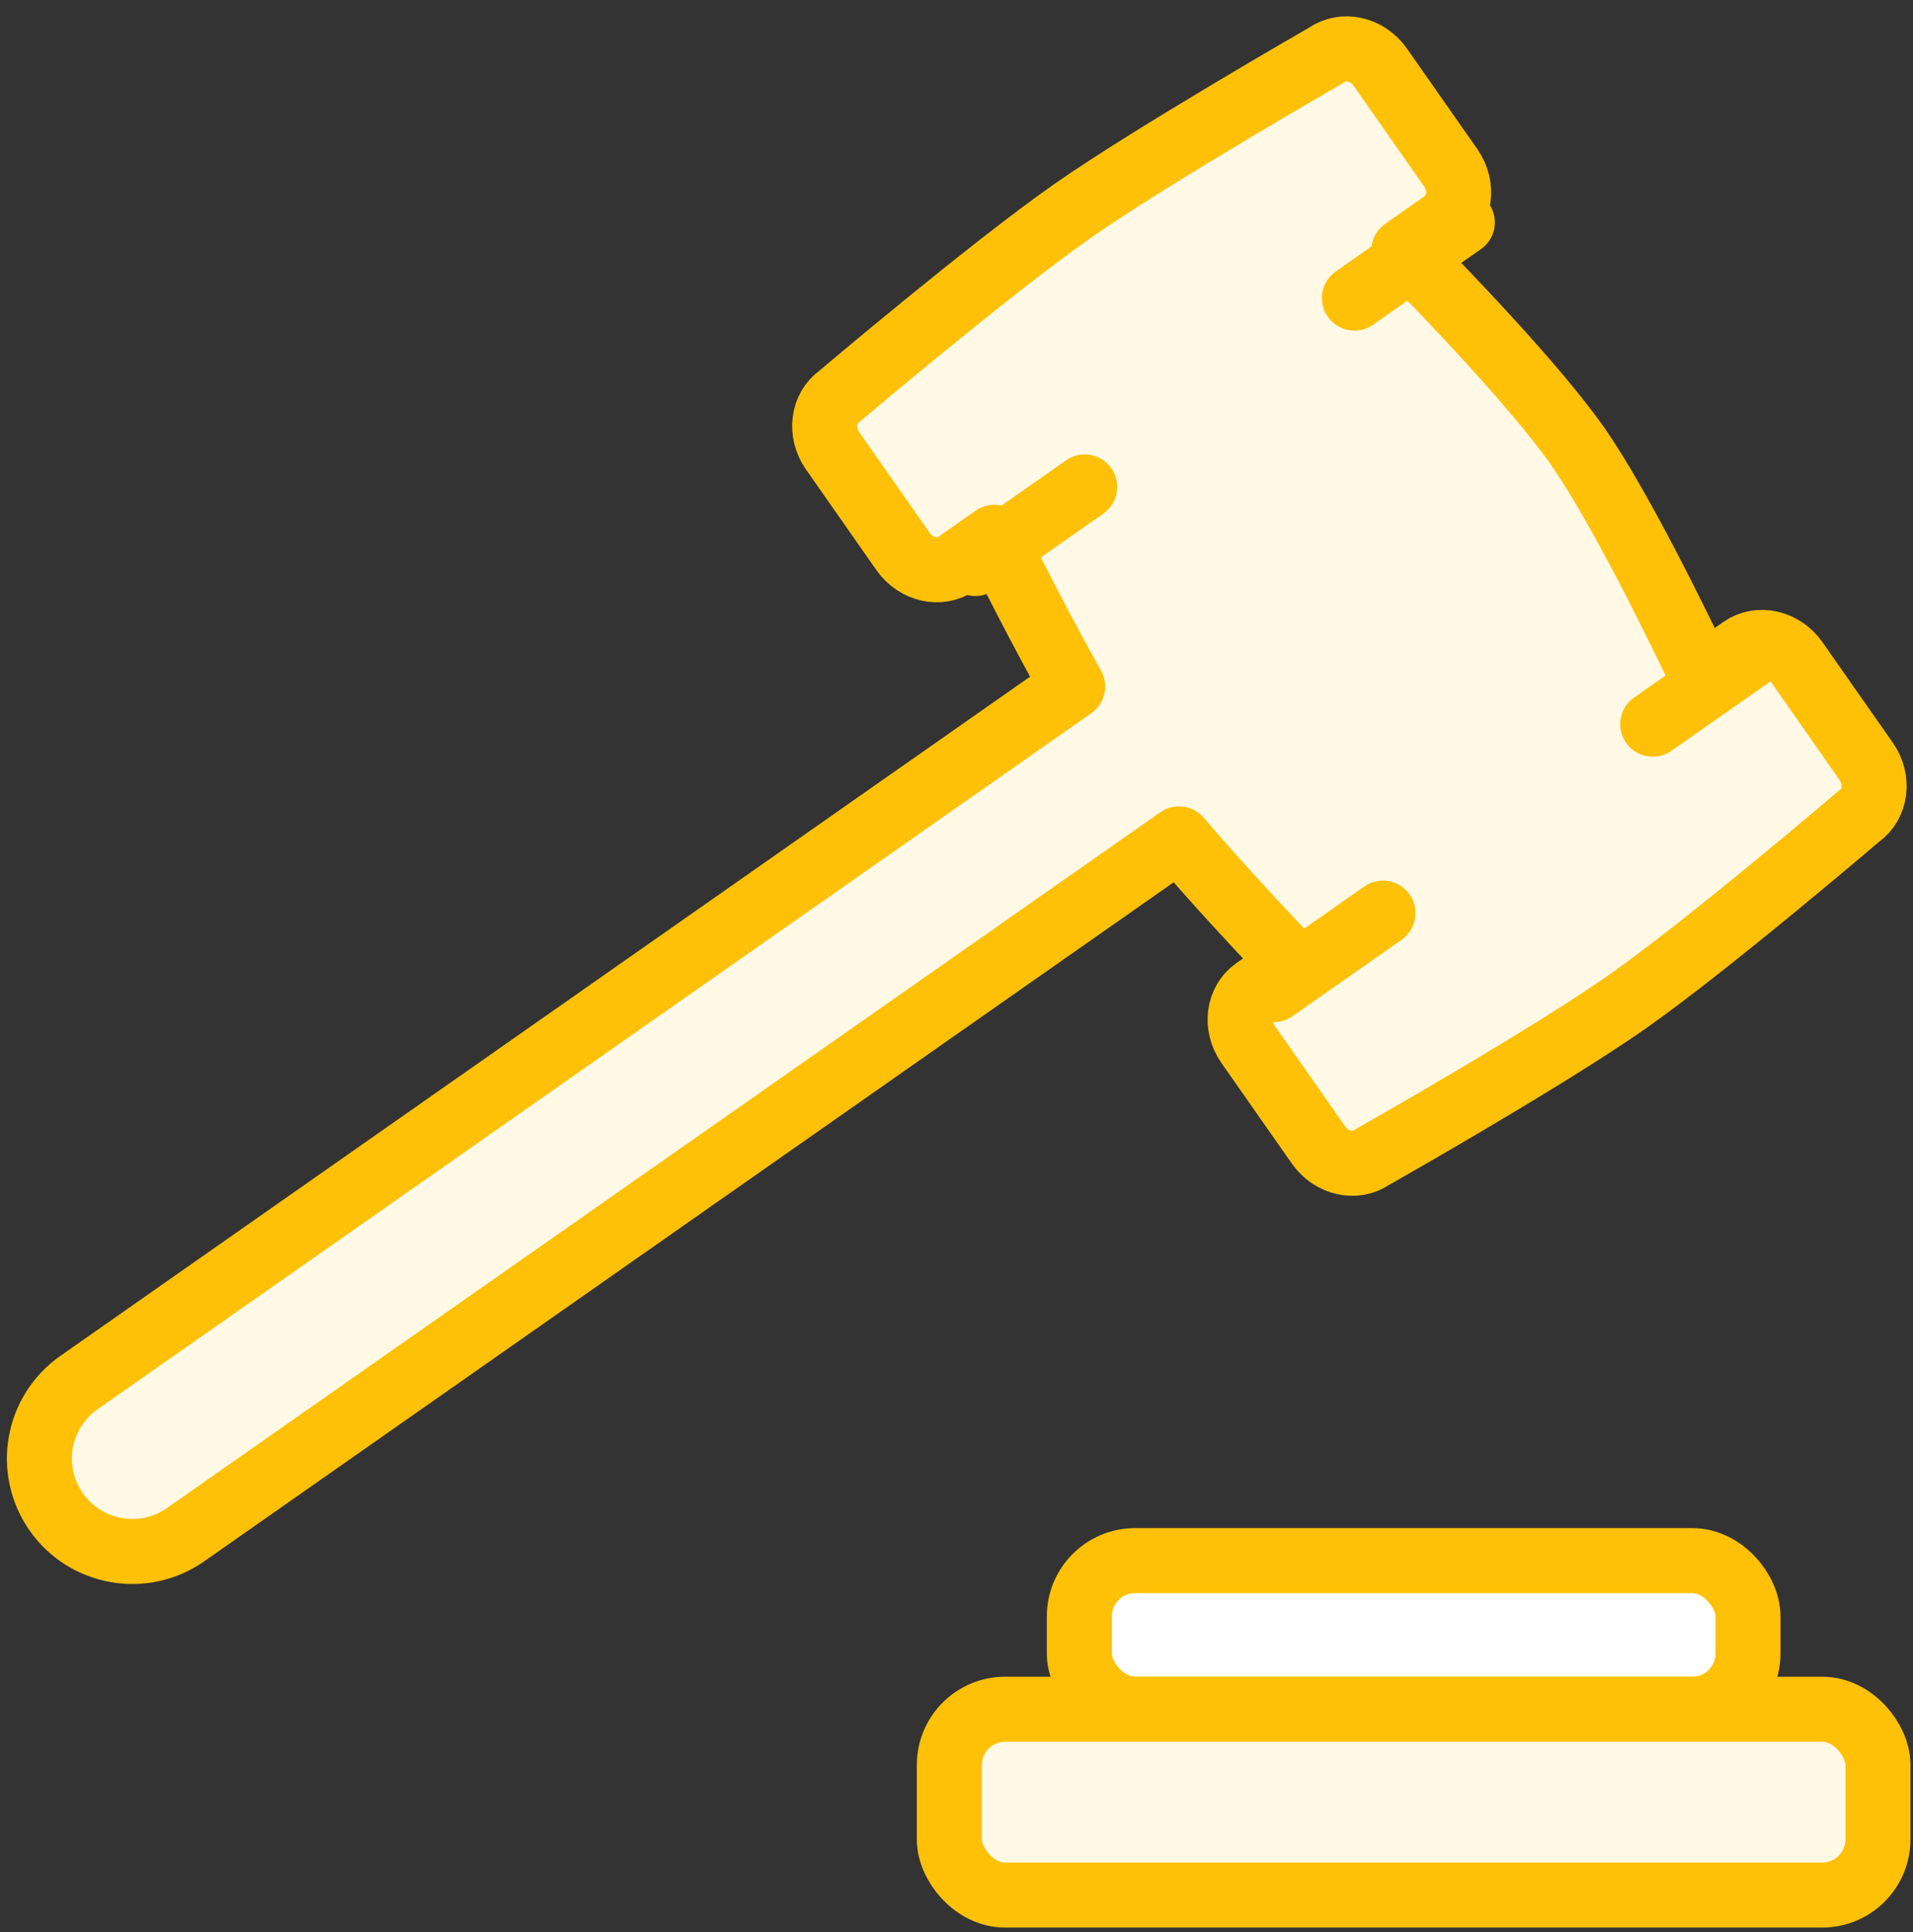 <?xml version="1.0" encoding="UTF-8"?>
<svg width="103px" height="104px" viewBox="0 0 103 104" version="1.1" xmlns="http://www.w3.org/2000/svg" xmlns:xlink="http://www.w3.org/1999/xlink">
    <rect x="0" y="0" width="103" height="104" fill="#333333" stroke="none"/>
    <!-- Generator: Sketch 46.2 (44496) - http://www.bohemiancoding.com/sketch -->
    <title>business-41</title>
    <desc>Created with Sketch.</desc>
    <defs></defs>
    <g id="ALL" stroke="none" stroke-width="1" fill="none" fill-rule="evenodd" stroke-linecap="round" stroke-linejoin="round">
        <g id="Primary" transform="translate(-843, -12043)" stroke="#FFC107" stroke-width="3.5">
            <g id="Group-15" transform="translate(200, 200)">
                <g id="business-41" transform="translate(645, 11845)">
                    <path d="M89.644,34.417 C88.486,31.98 85.247,25.311 82.942,22.019 C80.613,18.693 75.474,13.395 73.584,11.48 L75.737,9.973 C76.638,9.342 76.805,8.023 76.108,7.028 L72.322,1.621 C71.62,0.619 70.327,0.333 69.422,0.966 C69.422,0.966 59.997,6.378 55.758,9.347 C51.259,12.497 43.209,19.321 43.209,19.321 C42.3,19.957 42.136,21.275 42.832,22.27 L46.618,27.677 C47.32,28.679 48.613,28.965 49.517,28.332 L51.537,26.918 C52.324,28.502 54.035,31.893 55.755,34.952 L2.256,72.412 C-0.012,74 -0.557,77.114 1.027,79.376 C2.608,81.634 5.729,82.188 7.992,80.603 L61.48,43.151 C63.786,45.846 66.376,48.587 67.593,49.857 L65.577,51.269 C64.673,51.902 64.5,53.214 65.202,54.217 L68.988,59.624 C69.685,60.619 70.978,60.915 71.888,60.279 C71.888,60.279 81.199,55.012 85.583,51.942 C89.937,48.893 98.101,41.924 98.101,41.924 C99.006,41.29 99.179,39.977 98.477,38.975 L94.691,33.568 C93.994,32.573 92.698,32.278 91.797,32.909 L89.644,34.417 L89.644,34.417 L89.644,34.417 Z" id="Layer-1" fill="#FFF9E6"></path>
                    <rect id="Layer-2" fill="#FFFFFF" x="56.114" y="82" width="36" height="8" rx="3"></rect>
                    <rect id="Layer-3" fill="#FFF9E6" x="49.114" y="90" width="50" height="10" rx="3"></rect>
                    <path d="M56.402,24.211 L50.517,28.332 M76.737,9.973 L70.924,14.044" id="Layer-4" fill="#FFF9E6"></path>
                    <path d="M72.462,47.148 L66.577,51.269 M92.797,32.909 L86.984,36.98" id="Layer-5" fill="#FFF9E6"></path>
                </g>
            </g>
        </g>
    </g>
</svg>